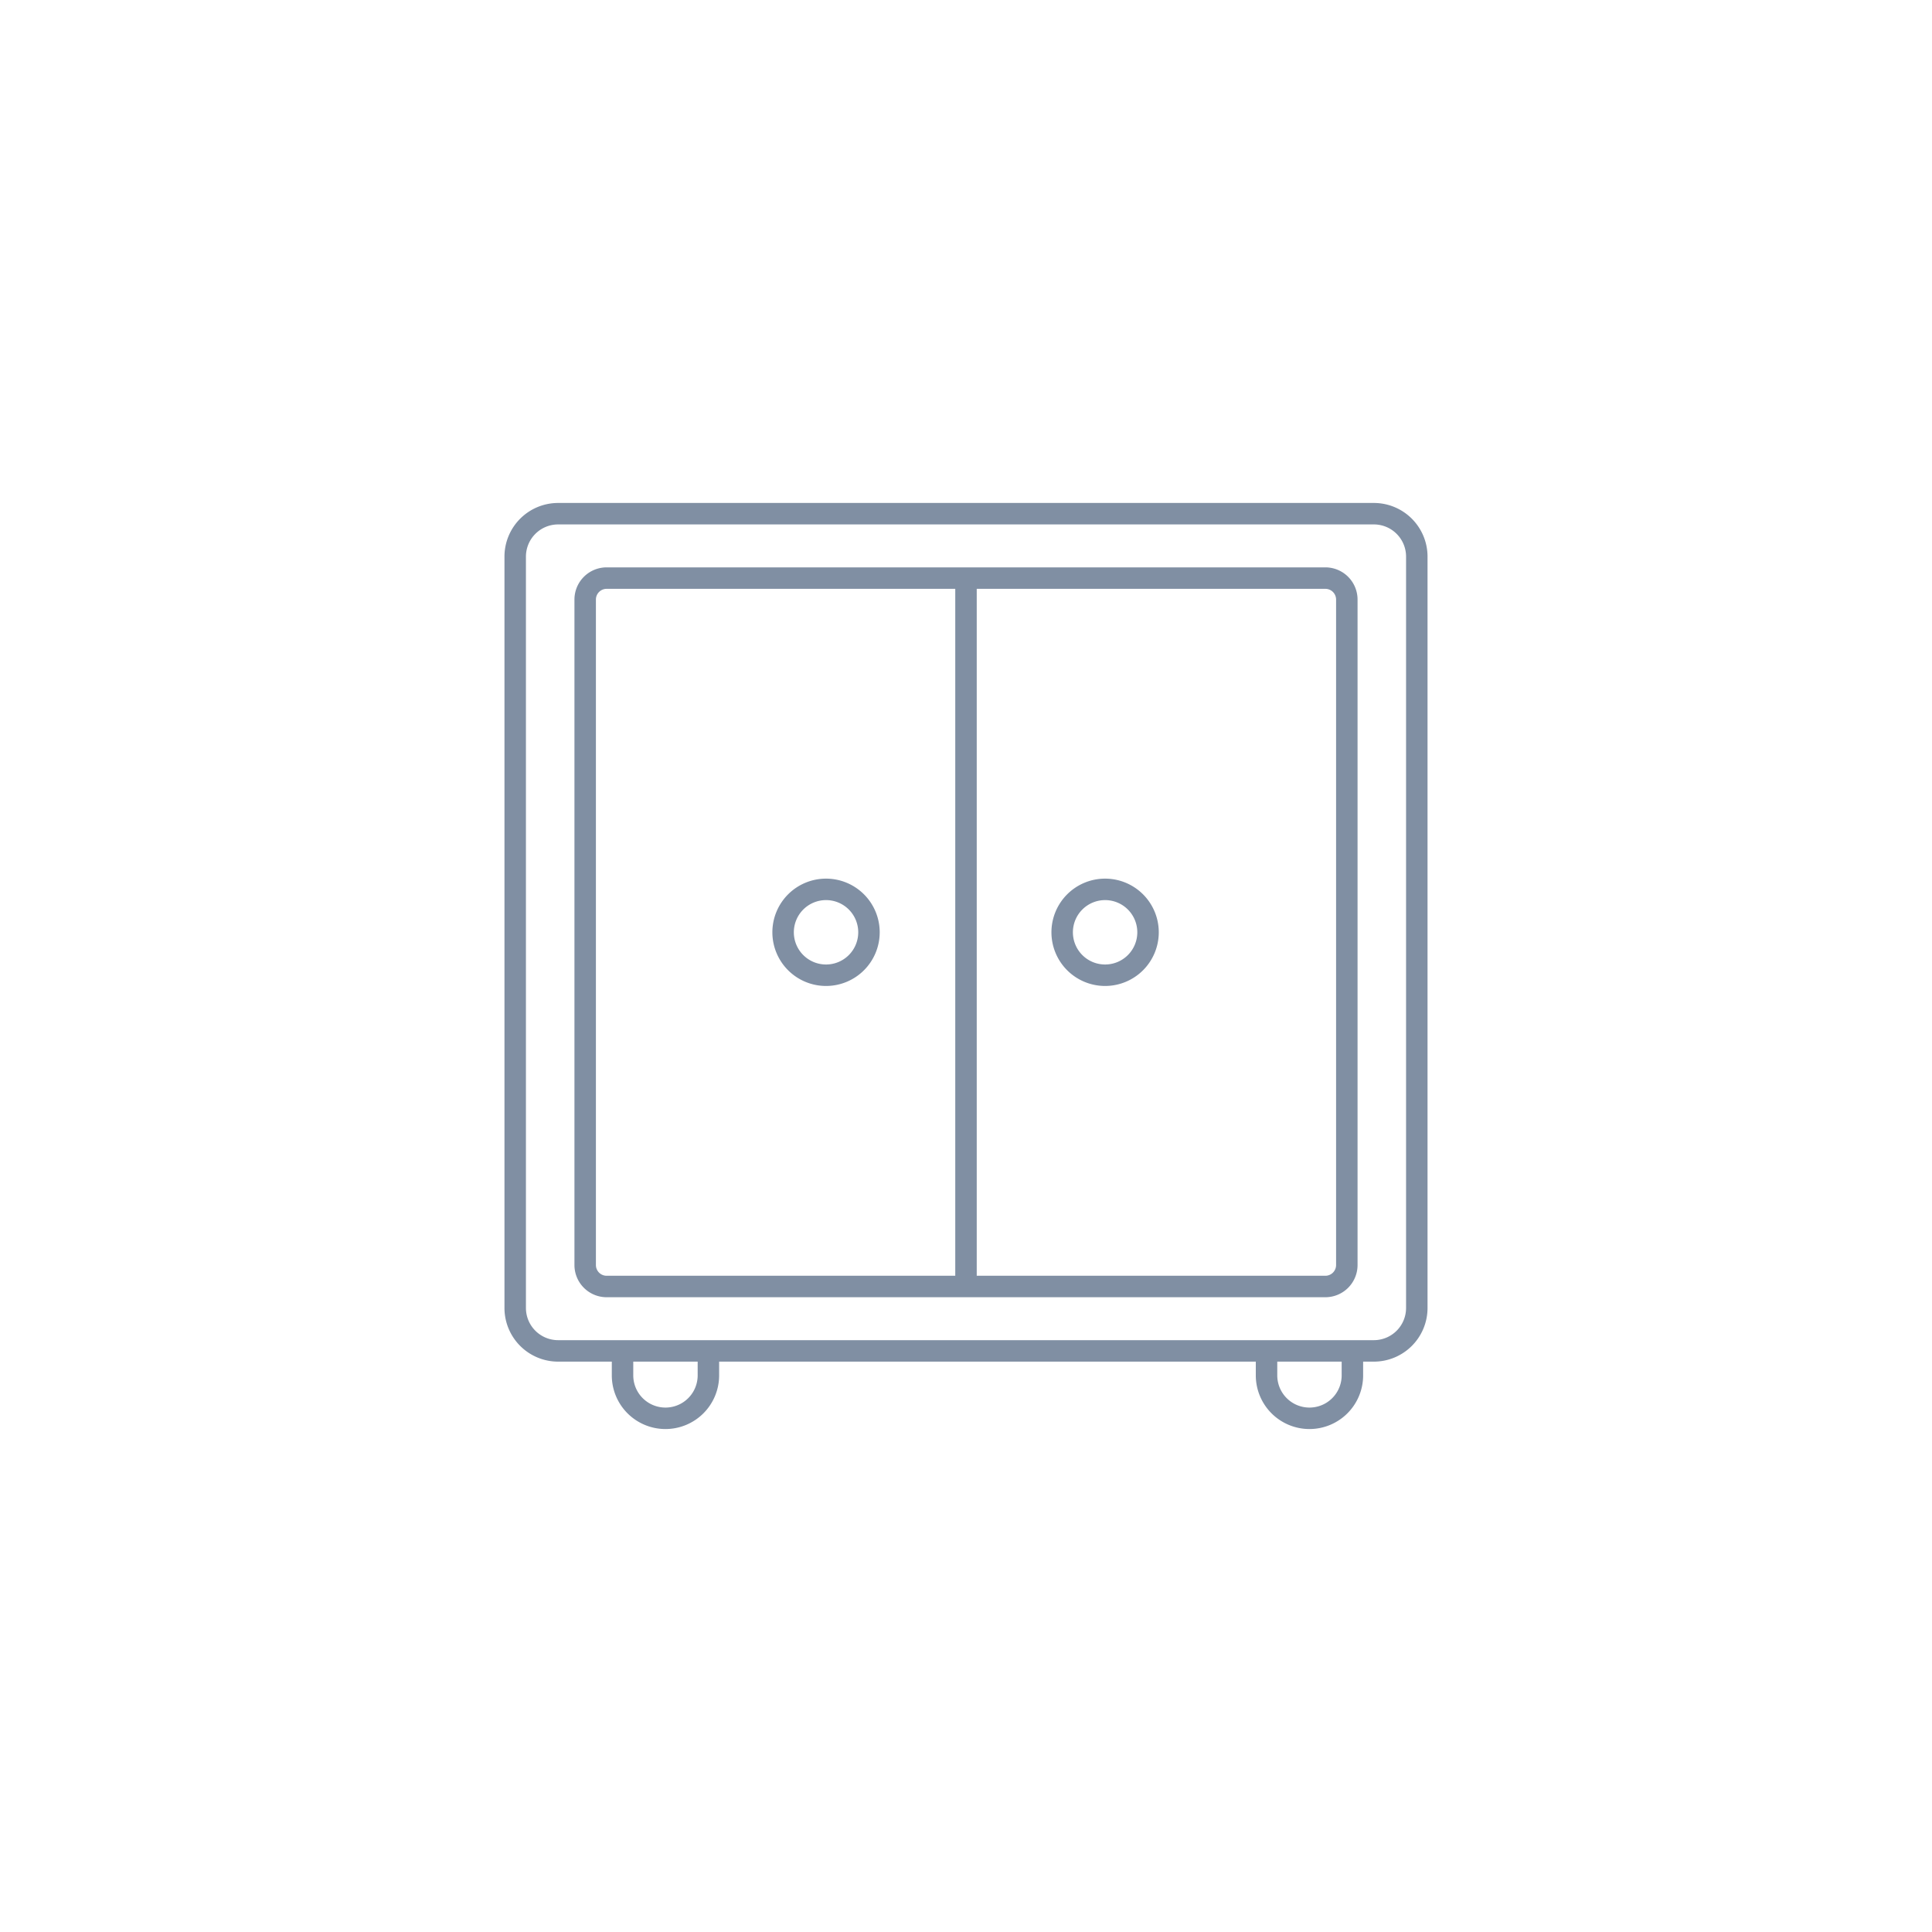 <svg id="图层_1" data-name="图层 1" xmlns="http://www.w3.org/2000/svg" viewBox="0 0 90 90"><defs><style>.cls-1{fill:#808fa3;}</style></defs><title></title><path class="cls-1" d="M31,66.57a2.5,2.5,0,0,1-2.5-2.5v-1h1v1a1.5,1.5,0,0,0,3,0v-1h1v1A2.5,2.5,0,0,1,31,66.57Z"/><path class="cls-1" d="M61,66.57a2.5,2.5,0,0,1-2.5-2.5v-1h1v1a1.5,1.5,0,0,0,3,0v-1h1v1A2.5,2.5,0,0,1,61,66.57Z"/><path class="cls-1" d="M64,63.43H26a2.5,2.5,0,0,1-2.5-2.5v-35a2.5,2.5,0,0,1,2.5-2.5H64a2.5,2.5,0,0,1,2.5,2.5v35A2.5,2.5,0,0,1,64,63.43ZM26,24.43a1.5,1.5,0,0,0-1.5,1.5v35a1.5,1.5,0,0,0,1.5,1.5H64a1.5,1.5,0,0,0,1.5-1.5v-35a1.5,1.5,0,0,0-1.5-1.5Z"/><path class="cls-1" d="M61.74,60.43H28.26a1.5,1.5,0,0,1-1.5-1.5v-31a1.5,1.5,0,0,1,1.5-1.5H61.74a1.5,1.5,0,0,1,1.5,1.5v31A1.5,1.5,0,0,1,61.74,60.43Zm-33.48-33a.5.5,0,0,0-.5.5v31a.5.5,0,0,0,.5.5H61.74a.5.5,0,0,0,.5-.5v-31a.5.5,0,0,0-.5-.5Z"/><rect class="cls-1" x="44.5" y="26.93" width="1" height="33"/><path class="cls-1" d="M38.48,45.93a2.5,2.5,0,1,1,2.5-2.5A2.5,2.5,0,0,1,38.48,45.93Zm0-4a1.5,1.5,0,1,0,1.5,1.5A1.5,1.5,0,0,0,38.48,41.93Z"/><path class="cls-1" d="M51.48,45.93a2.5,2.5,0,1,1,2.5-2.5A2.5,2.5,0,0,1,51.48,45.93Zm0-4a1.5,1.5,0,1,0,1.5,1.5A1.5,1.5,0,0,0,51.48,41.93Z"/></svg>